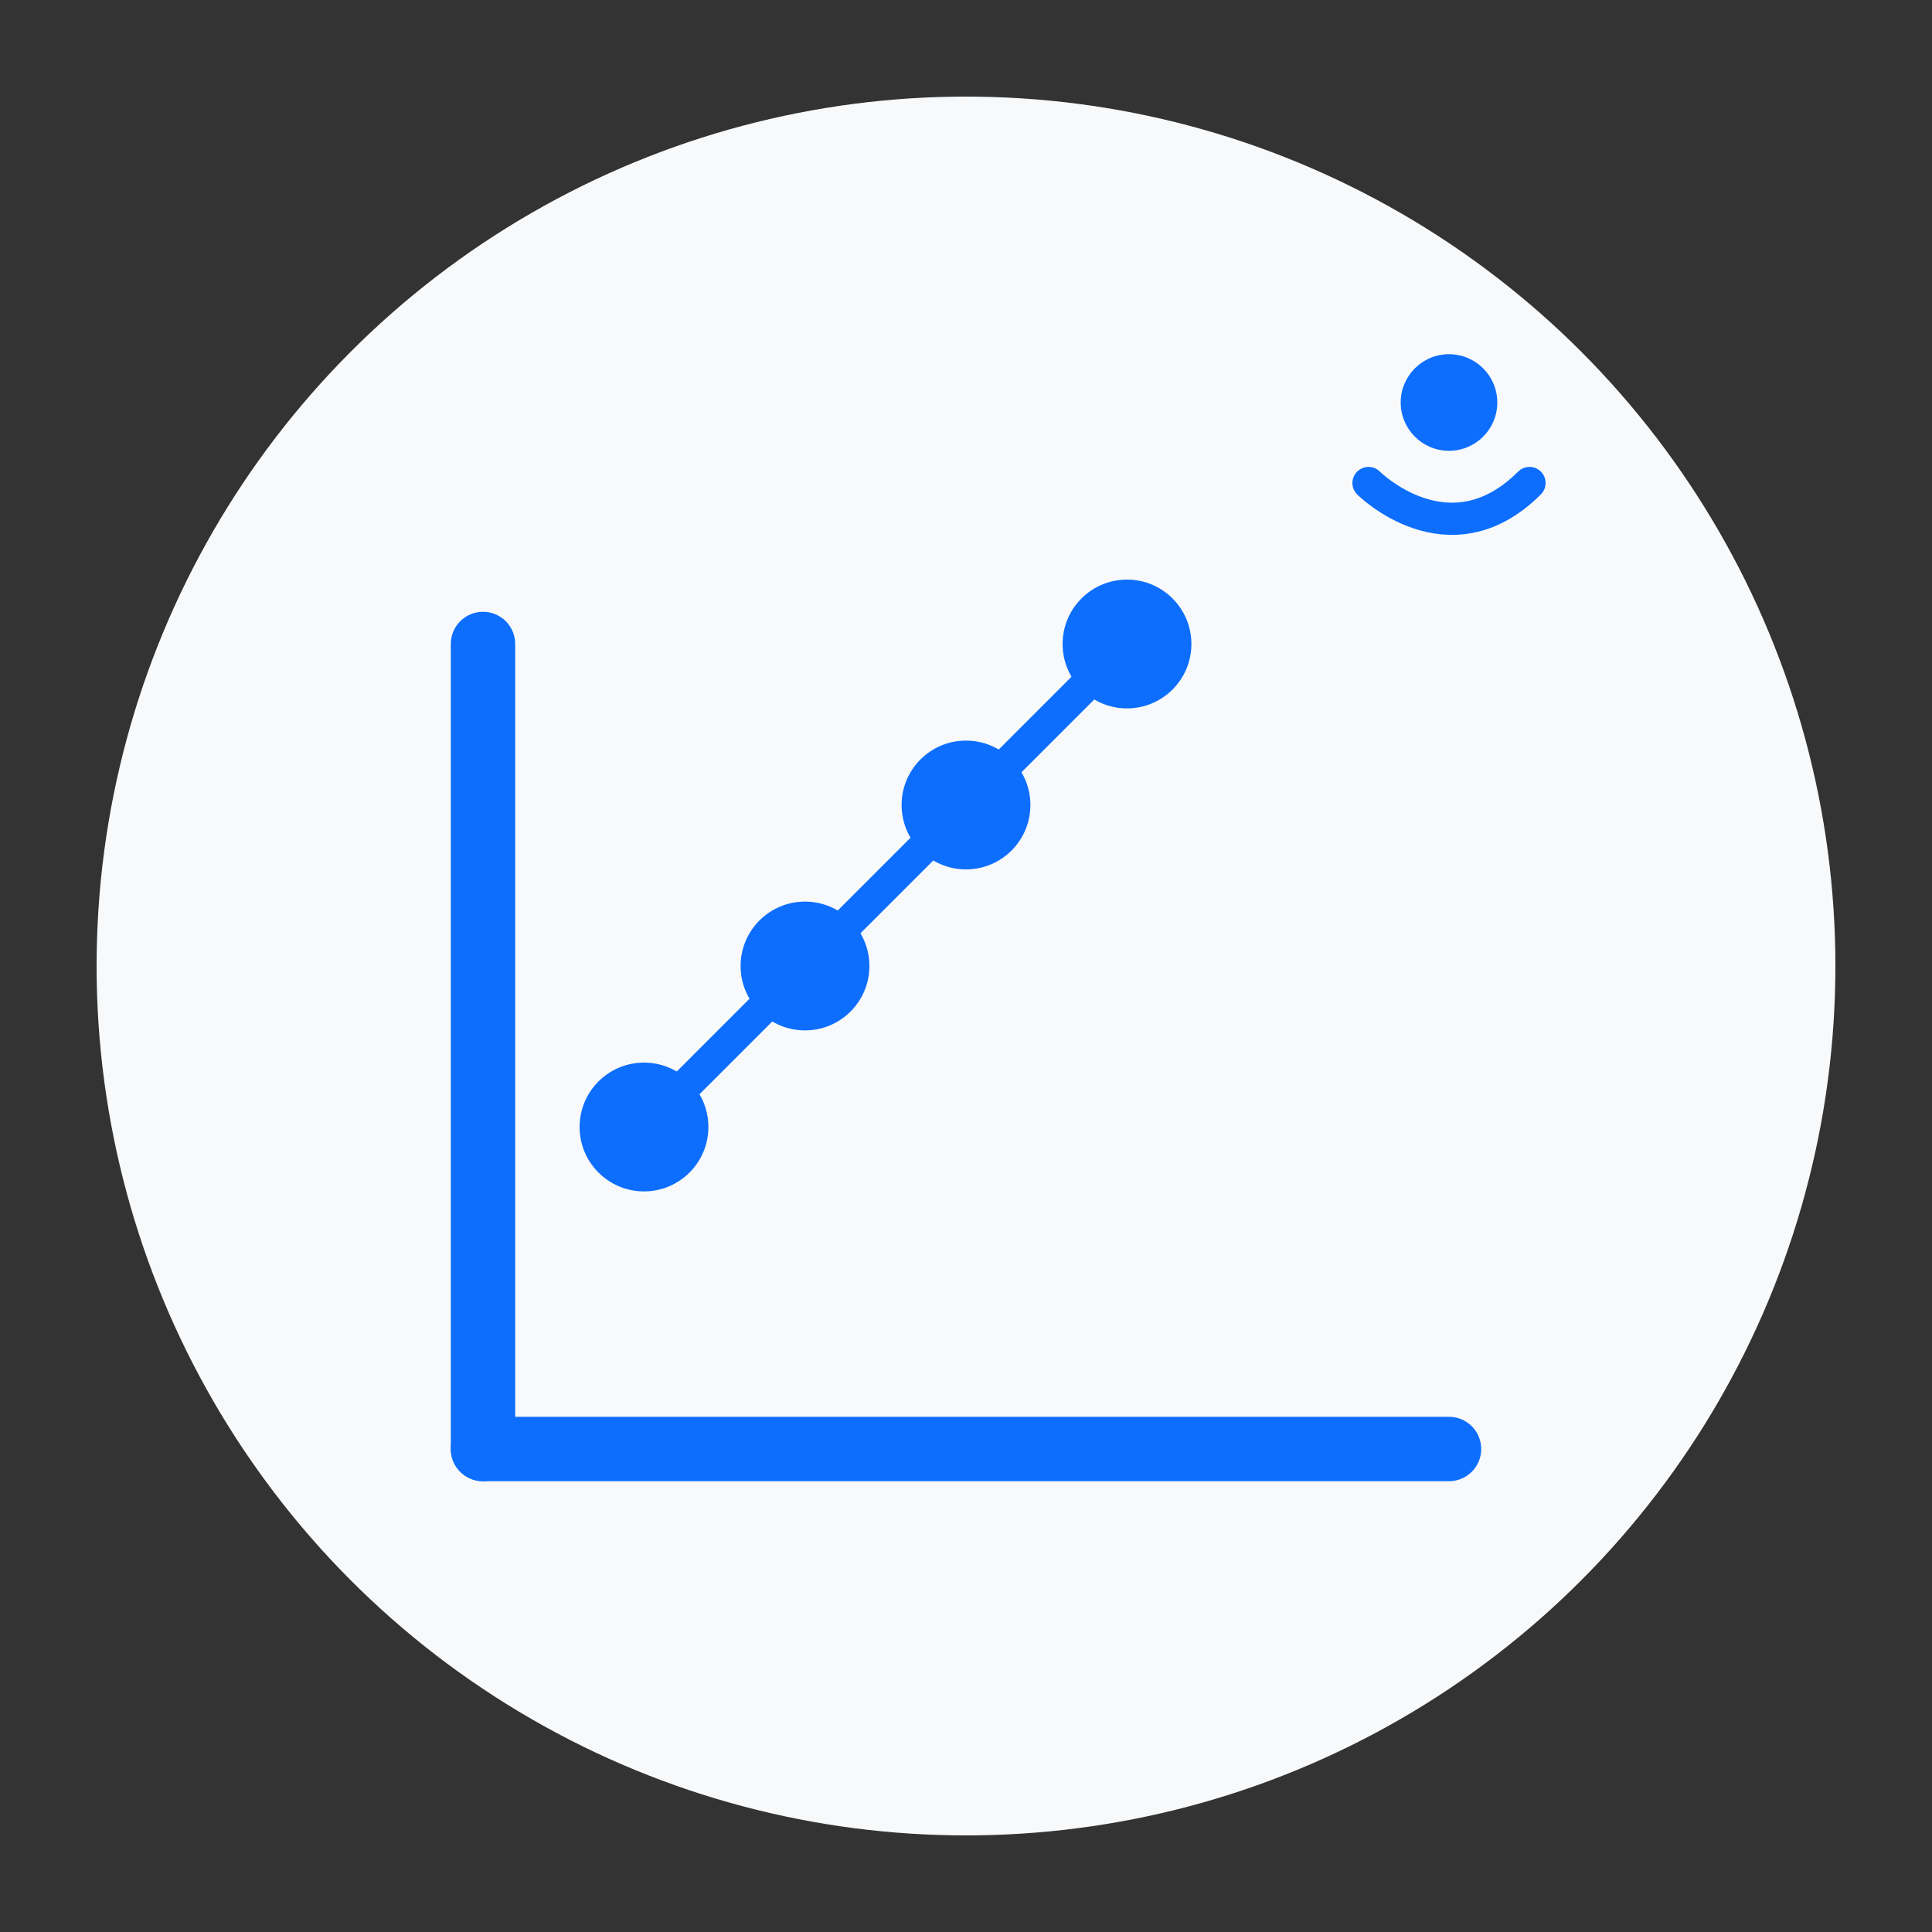 <?xml version="1.0" encoding="UTF-8"?>
<svg width="120" height="120" viewBox="0 0 120 120" fill="none" xmlns="http://www.w3.org/2000/svg">
    <rect x="0" y="0" width="120" height="120" fill="#333333" stroke="none"/>
    <!-- Background Circle -->
    <circle cx="60" cy="60" r="54" fill="#F8F9FA"/>
    
    <!-- Chart Elements -->
    <path d="M30 90V40" stroke="#0D6EFD" stroke-width="4" stroke-linecap="round"/>
    <path d="M30 90H90" stroke="#0D6EFD" stroke-width="4" stroke-linecap="round"/>
    
    <!-- Data Points -->
    <circle cx="40" cy="70" r="4" fill="#0D6EFD"/>
    <circle cx="50" cy="60" r="4" fill="#0D6EFD"/>
    <circle cx="60" cy="50" r="4" fill="#0D6EFD"/>
    <circle cx="70" cy="40" r="4" fill="#0D6EFD"/>
    
    <!-- Trend Line -->
    <path d="M40 70L50 60L60 50L70 40" stroke="#0D6EFD" stroke-width="2" stroke-linecap="round" stroke-linejoin="round"/>
    
    <!-- AI Elements -->
    <path d="M85 30C85 30 90 35 95 30" stroke="#0D6EFD" stroke-width="2" stroke-linecap="round"/>
    <circle cx="90" cy="25" r="3" fill="#0D6EFD"/>
</svg> 